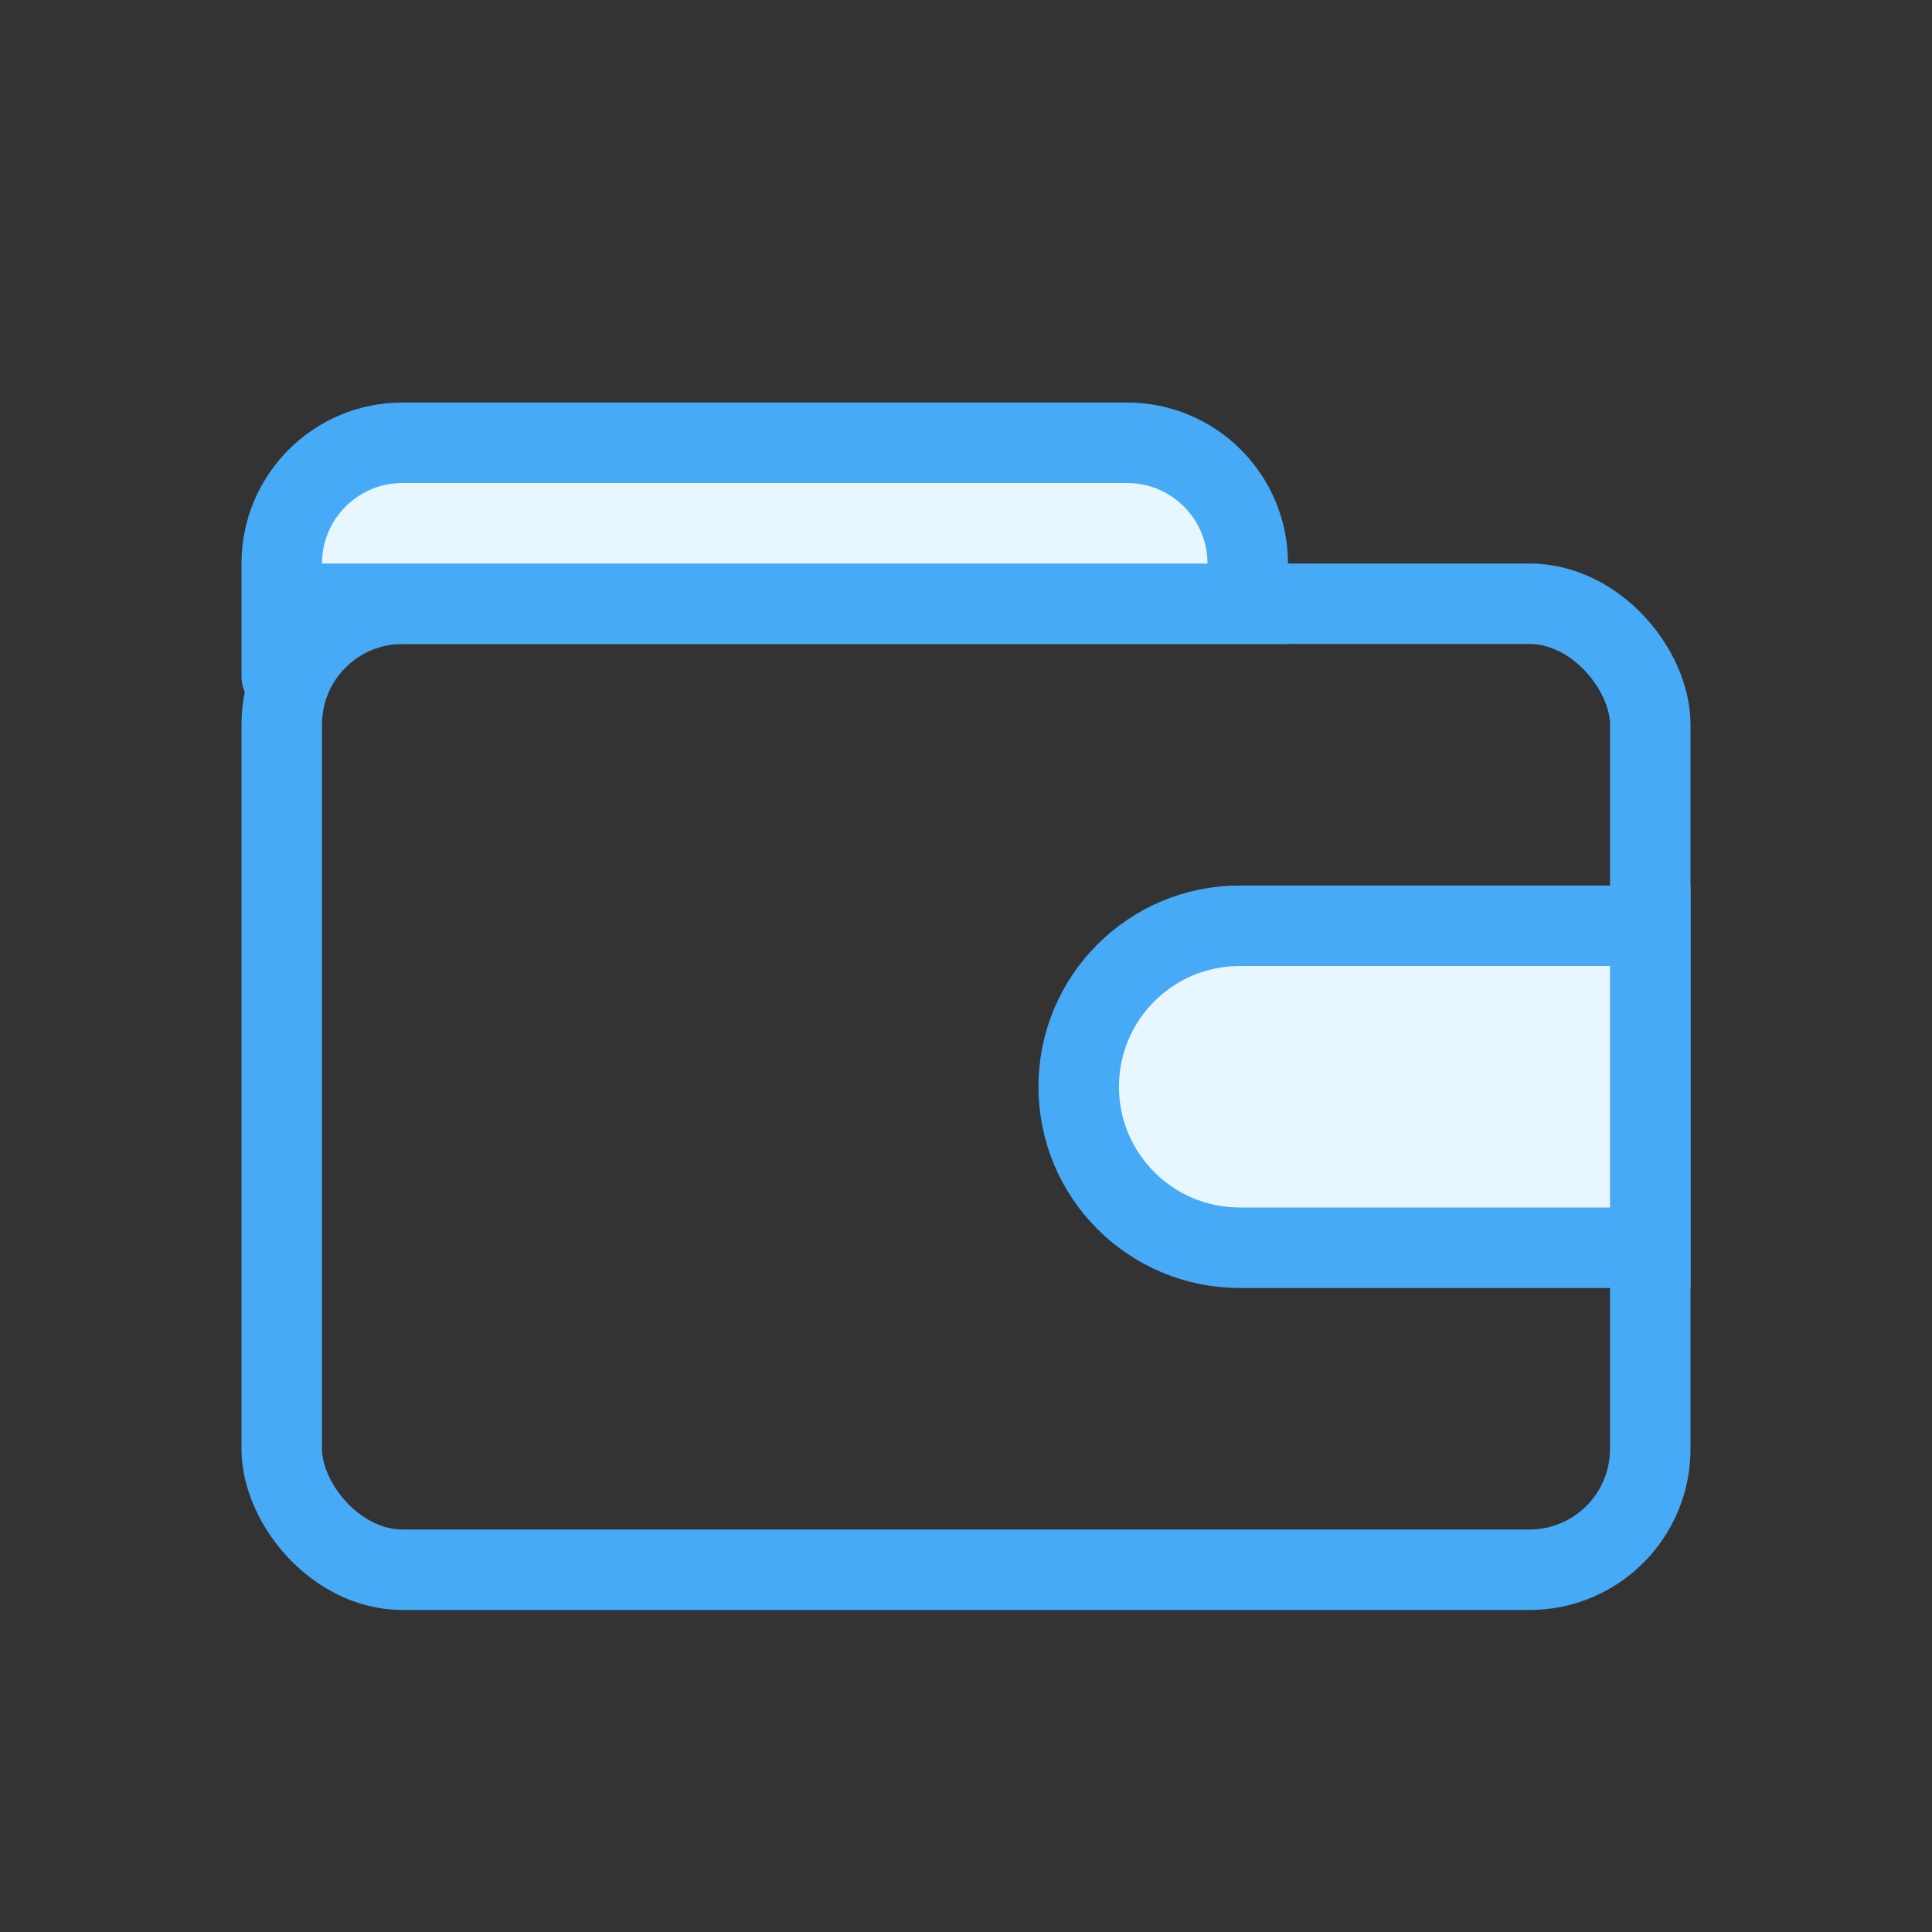 <?xml version="1.0" encoding="UTF-8"?>
<svg width="240px" height="240px" viewBox="0 0 240 240" version="1.1" xmlns="http://www.w3.org/2000/svg" xmlns:xlink="http://www.w3.org/1999/xlink">
    <rect x="0" y="0" width="240" height="240" fill="#333333" stroke="none"/>
    <!-- Generator: Sketch 61.2 (89653) - https://sketch.com -->
    <title>wallet</title>
    <desc>Created with Sketch.</desc>
    <g id="wallet" stroke="none" stroke-width="1" fill="none" fill-rule="evenodd">
        <g id="bounding-box">
            <polygon id="shape" points="0 0 240 0 240 240 0 240"></polygon>
        </g>
        <rect id="Rectangle" stroke="#46AAF7" stroke-width="10" x="35" y="75" width="170" height="120" rx="15"></rect>
        <path d="M35,75 C35,85 35,86.667 35,80 C35,73.333 35,70 35,70 C35,61.716 41.716,55 50,55 L140,55 C148.284,55 155,61.716 155,70 L155,75 L35,75 Z" id="Path" stroke="#46AAF7" stroke-width="10" fill="#E8F7FF"></path>
        <path d="M205,155 L205,115 L154,115 C142.954,115 134,123.954 134,135 C134,146.046 142.954,155 154,155 L205,155 Z" id="Rectangle" stroke="#46AAF7" stroke-width="10" fill="#E8F7FF"></path>
    </g>
</svg>